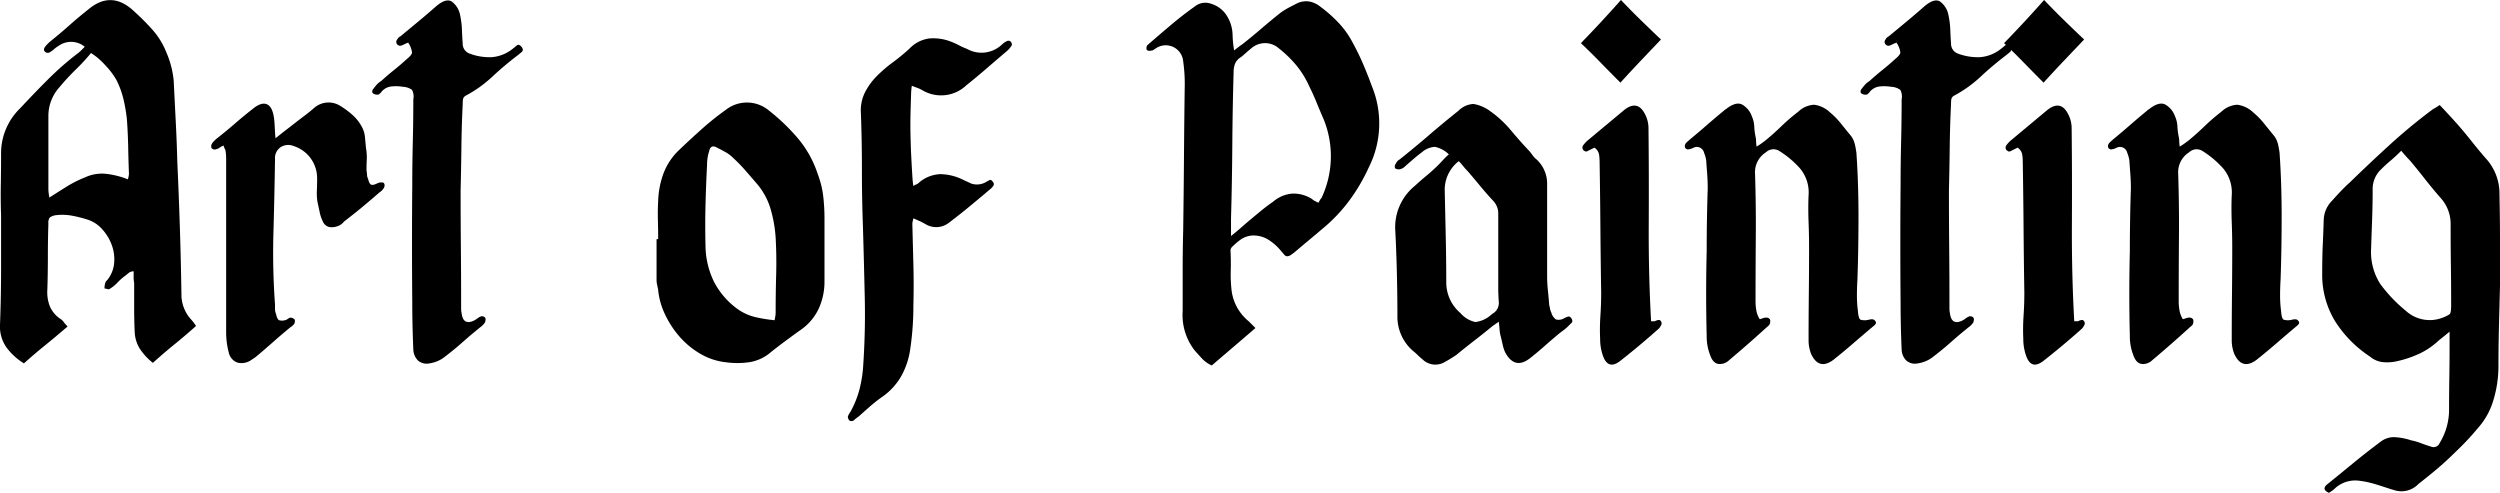 <svg xmlns="http://www.w3.org/2000/svg" width="288.537" height="56.879" viewBox="0 0 288.537 56.879">
  <g id="vanmander-art-of-painting-outlined-02" transform="translate(-2.063 -1.109)">
    <path id="Path_772" data-name="Path 772" d="M9.866,38.789q-1.321,1.14-2.58,2.16t-2.46,2.1a7.11,7.11,0,0,1-2.07-1.92,4.211,4.211,0,0,1-.689-2.64q.119-3.119.12-6.27v-6.27q-.062-1.8-.03-3.57t.03-3.51a7.21,7.21,0,0,1,2.22-5.28q1.559-1.679,3.18-3.3a34.662,34.662,0,0,1,3.42-3,4.01,4.01,0,0,0,.42-.36l.42-.42a2.472,2.472,0,0,0-3-.12,3.772,3.772,0,0,0-.54.39,3.7,3.7,0,0,1-.54.39.463.463,0,0,1-.539-.12c-.12-.12-.12-.279,0-.48a2.093,2.093,0,0,1,.27-.33l.27-.27q1.2-.959,2.28-1.92t2.22-1.86q2.64-2.219,5.221.18a28.089,28.089,0,0,1,2.16,2.16,8.85,8.85,0,0,1,1.619,2.64,10.731,10.731,0,0,1,.841,3.24q.119,2.4.239,4.74t.181,4.68q.18,3.9.3,7.74t.18,7.8a4.286,4.286,0,0,0,1.08,2.58,5.483,5.483,0,0,1,.6.78q-1.2,1.08-2.46,2.1t-2.521,2.16a6.962,6.962,0,0,1-1.5-1.62,3.964,3.964,0,0,1-.6-1.98q-.062-1.379-.061-2.82v-2.82a3.2,3.2,0,0,1-.06-.63v-.69a.846.846,0,0,0-.57.18q-.211.18-.45.36a6.23,6.23,0,0,0-.84.75,4.061,4.061,0,0,1-.84.69.311.311,0,0,1-.33.06,1.335,1.335,0,0,0-.33-.06,1.785,1.785,0,0,1,.061-.54.658.658,0,0,1,.239-.42,3.594,3.594,0,0,0,.811-1.98,4.819,4.819,0,0,0-.271-2.07,5.512,5.512,0,0,0-1.08-1.8,3.752,3.752,0,0,0-1.62-1.11,14.133,14.133,0,0,0-1.859-.48,6.2,6.2,0,0,0-1.92-.06,1.563,1.563,0,0,0-.69.27,1.051,1.051,0,0,0-.149.69q-.062,1.921-.061,3.81t-.06,3.81a4.509,4.509,0,0,0,.27,1.89,3.3,3.3,0,0,0,1.29,1.53,1.314,1.314,0,0,1,.33.33A4.108,4.108,0,0,0,9.866,38.789Zm6.96-16.98c.039-.16.069-.29.09-.39a1.422,1.422,0,0,0,.03-.27q-.06-1.559-.09-3.12t-.15-3.18a18.381,18.381,0,0,0-.39-2.28,10.241,10.241,0,0,0-.811-2.22,8.7,8.7,0,0,0-1.319-1.74,7.689,7.689,0,0,0-1.62-1.38,23.612,23.612,0,0,1-1.8,1.95,23.751,23.751,0,0,0-1.8,1.95,4.96,4.96,0,0,0-1.319,3.36v8.34a4.955,4.955,0,0,0,.119,1.08q1.02-.659,2.04-1.29a12.9,12.9,0,0,1,2.1-1.05,4.585,4.585,0,0,1,2.46-.39A9.721,9.721,0,0,1,16.826,21.809Z"/>
    <path id="Path_773" data-name="Path 773" d="M27.865,17.908a1.832,1.832,0,0,0-.449.24,1.006,1.006,0,0,1-.391.18.464.464,0,0,1-.54-.12.542.542,0,0,1,.061-.54.91.91,0,0,1,.18-.24l.24-.24q1.08-.839,2.119-1.74t2.108-1.74q1.011-.839,1.662-.57t.832,1.59q.059.42.089,1.11t.089,1.23q.661-.54,1.29-1.02t1.23-.96q.479-.36.99-.75t.989-.81a2.525,2.525,0,0,1,3-.18,9.621,9.621,0,0,1,1.41,1.05,5.019,5.019,0,0,1,1.05,1.35,2.958,2.958,0,0,1,.36,1.17c.039.42.08.85.12,1.29a5.765,5.765,0,0,1,.09,1.29q-.031.63-.03,1.29a2.679,2.679,0,0,1,.061.51,1,1,0,0,0,.12.45q.119.54.33.66c.14.081.369.041.689-.12l.3-.12h.3a.241.241,0,0,1,.239.12.539.539,0,0,1-.06.54,1.379,1.379,0,0,1-.48.48q-2.041,1.8-4.08,3.36a1.741,1.741,0,0,1-.479.42,2.027,2.027,0,0,1-1.14.24,1.063,1.063,0,0,1-.841-.66,4.275,4.275,0,0,1-.359-1.05c-.081-.379-.16-.75-.24-1.11a6.147,6.147,0,0,1-.09-1.38q.029-.72.03-1.38a3.889,3.889,0,0,0-2.7-3.78,1.638,1.638,0,0,0-1.5.12,1.511,1.511,0,0,0-.66,1.38q-.06,4.14-.18,8.4a82.946,82.946,0,0,0,.18,8.4v.54a1.451,1.451,0,0,0,.12.54q.119.6.359.72a1.266,1.266,0,0,0,.841-.06,1.54,1.54,0,0,0,.239-.15.4.4,0,0,1,.24-.09.7.7,0,0,1,.48.24.727.727,0,0,1-.061.48,1.756,1.756,0,0,1-.479.42q-1.021.842-2,1.71t-1.992,1.71l-.534.36a1.933,1.933,0,0,1-1.544.27,1.567,1.567,0,0,1-1.009-1.17,9.219,9.219,0,0,1-.3-2.22V19.378a5.881,5.881,0,0,0-.061-.81.545.545,0,0,0-.09-.27A1.409,1.409,0,0,1,27.865,17.908Z"/>
    <path id="Path_774" data-name="Path 774" d="M49.166,6.028c-.2.081-.36.15-.48.21a2.622,2.622,0,0,1-.36.15.483.483,0,0,1-.479-.24.428.428,0,0,1,.06-.48.763.763,0,0,1,.36-.36q1.02-.84,2.07-1.71t2.069-1.77q1.14-.959,1.8-.54a2.517,2.517,0,0,1,.96,1.56,9.7,9.7,0,0,1,.21,1.65q.029.81.09,1.65a1.192,1.192,0,0,0,.78,1.14,6.49,6.49,0,0,0,2.55.42,4.394,4.394,0,0,0,2.43-.96c.159-.12.319-.25.48-.39s.339-.09.54.15.21.441.029.6-.351.3-.51.42a37.068,37.068,0,0,0-2.88,2.43,14.473,14.473,0,0,1-3.061,2.19.6.6,0,0,0-.329.45,4.822,4.822,0,0,0-.03.57q-.122,2.461-.15,4.95t-.09,4.95q0,3.3.03,6.57t.029,6.57v.54a2.779,2.779,0,0,0,.061.54q.18,1.381,1.38.84a2.14,2.14,0,0,0,.39-.24,2.26,2.26,0,0,1,.391-.24.467.467,0,0,1,.54.12q.119.121,0,.54a2.208,2.208,0,0,1-.36.42q-1.14.9-2.22,1.86t-2.28,1.86a3.714,3.714,0,0,1-1.56.6,1.518,1.518,0,0,1-1.32-.33,1.869,1.869,0,0,1-.54-1.29q-.06-1.379-.09-2.7t-.03-2.7q-.06-6.779,0-13.62,0-2.4.061-4.89t.06-4.95a1.647,1.647,0,0,0-.15-1.08,1.875,1.875,0,0,0-1.05-.36,4.789,4.789,0,0,0-1.41-.03,1.7,1.7,0,0,0-1.17.75.325.325,0,0,0-.149.12c-.021.041-.07.06-.15.06a.81.81,0,0,1-.54-.12.24.24,0,0,1-.12-.24.409.409,0,0,1,.12-.3c.12-.159.249-.319.39-.48a2.135,2.135,0,0,1,.511-.42q.719-.659,1.47-1.26t1.47-1.26q.6-.479.63-.78A2.546,2.546,0,0,0,49.166,6.028Z"/>
    <path id="Path_775" data-name="Path 775" d="M78.025,28.708q0-1.08-.03-2.19t.03-2.19a10.042,10.042,0,0,1,.628-3.24,7.29,7.29,0,0,1,1.824-2.7q1.255-1.2,2.6-2.4a32.422,32.422,0,0,1,2.781-2.22,3.946,3.946,0,0,1,4.905.06,23.182,23.182,0,0,1,3.409,3.27,12.347,12.347,0,0,1,2.273,4.11,10.621,10.621,0,0,1,.627,2.52,21.9,21.9,0,0,1,.149,2.58v7.26a7.483,7.483,0,0,1-.687,3.21,6.178,6.178,0,0,1-2.183,2.49q-.838.6-1.646,1.2t-1.645,1.26a4.975,4.975,0,0,1-2.423,1.17,9.468,9.468,0,0,1-2.721.03,7.463,7.463,0,0,1-3.081-1.02,9.587,9.587,0,0,1-2.423-2.04,11,11,0,0,1-1.645-2.58,8.384,8.384,0,0,1-.747-2.76c-.041-.2-.081-.39-.12-.57a2.56,2.56,0,0,1-.061-.57v-4.68Zm13.439,9.36c.039-.2.069-.369.09-.51a2.84,2.84,0,0,0,.03-.39q0-2.16.06-4.32t-.06-4.32a15.493,15.493,0,0,0-.6-3.36,8,8,0,0,0-1.693-3q-.667-.779-1.3-1.5a17.844,17.844,0,0,0-1.36-1.38,3.886,3.886,0,0,0-.847-.63q-.485-.27-.968-.51-.725-.419-.907.42a4.471,4.471,0,0,0-.181.75,5.332,5.332,0,0,0-.06.81q-.122,2.34-.18,4.68t0,4.68a9.7,9.7,0,0,0,.966,4.11,8.915,8.915,0,0,0,2.782,3.21,5.9,5.9,0,0,0,2,.9A17.283,17.283,0,0,0,91.465,38.068Z"/>
    <path id="Path_776" data-name="Path 776" d="M107.3,11.008a8.761,8.761,0,0,0-.09,1.17q-.031.871-.06,2.07t0,2.52q.029,1.321.09,2.52t.12,2.1a10.9,10.9,0,0,0,.12,1.2.756.756,0,0,1,.3-.18.735.735,0,0,0,.3-.18,4.009,4.009,0,0,1,2.521-1.02,6.128,6.128,0,0,1,2.64.66c.159.081.31.15.45.21s.289.13.45.21a2.074,2.074,0,0,0,1.739-.18,2.44,2.44,0,0,1,.391-.21q.209-.09.39.21a.344.344,0,0,1,.06.42,2.028,2.028,0,0,1-.239.3q-1.2,1.02-2.4,2.01t-2.46,1.95a2.389,2.389,0,0,1-2.76.18,6.74,6.74,0,0,0-.63-.33c-.221-.1-.471-.21-.75-.33-.041.16-.07.291-.09.39a1.293,1.293,0,0,0-.03.27q.059,2.34.12,4.68t0,4.68a33.917,33.917,0,0,1-.36,5.04,9.026,9.026,0,0,1-.99,3.06,7.344,7.344,0,0,1-2.13,2.4,16.547,16.547,0,0,0-1.47,1.14q-.69.6-1.351,1.2c-.119.08-.23.159-.329.24a3.12,3.12,0,0,0-.271.24.511.511,0,0,1-.479,0,.649.649,0,0,1-.181-.48,2.612,2.612,0,0,1,.3-.54,11.064,11.064,0,0,0,.99-2.4,14.555,14.555,0,0,0,.45-2.52q.3-4.14.21-8.19t-.21-8.19q-.122-3.3-.12-6.6t-.12-6.6a4.631,4.631,0,0,1,.48-2.37,7.529,7.529,0,0,1,1.38-1.89,16.171,16.171,0,0,1,1.86-1.59,21.269,21.269,0,0,0,1.92-1.59,3.866,3.866,0,0,1,2.25-1.14,5.6,5.6,0,0,1,2.489.36,7.894,7.894,0,0,1,.931.42,7.729,7.729,0,0,0,.93.42,3.415,3.415,0,0,0,4.02-.48,2.285,2.285,0,0,1,.6-.42.392.392,0,0,1,.479.12q.18.3,0,.48a2.4,2.4,0,0,1-.54.6q-1.2,1.021-2.31,1.98t-2.31,1.92a4.233,4.233,0,0,1-5.04.6,3.731,3.731,0,0,0-.631-.3Q107.6,11.129,107.3,11.008Z"/>
    <path id="Path_777" data-name="Path 777" d="M144.5,6.928c.2-.159.38-.3.54-.42s.3-.219.42-.3q1.14-.9,2.221-1.83t2.22-1.83a8.14,8.14,0,0,1,.93-.57q.51-.27.99-.51a2.418,2.418,0,0,1,1.38-.18,2.832,2.832,0,0,1,1.26.6,15.67,15.67,0,0,1,2.1,1.86,10.321,10.321,0,0,1,1.62,2.28q.659,1.2,1.2,2.46t1.021,2.58a11.284,11.284,0,0,1-.36,9.36,21.159,21.159,0,0,1-2.279,3.87,18.583,18.583,0,0,1-3.061,3.21q-.781.661-1.5,1.26t-1.5,1.26a5.983,5.983,0,0,1-.66.51.824.824,0,0,1-.42.15.49.49,0,0,1-.359-.21c-.12-.14-.3-.35-.54-.63a6,6,0,0,0-1.38-1.14,3.285,3.285,0,0,0-1.681-.42,2.632,2.632,0,0,0-1.38.45,8.381,8.381,0,0,0-1.02.87.577.577,0,0,0-.181.42q.06,1.08.03,2.31a15.915,15.915,0,0,0,.09,2.25,5.451,5.451,0,0,0,1.98,3.6l.779.78q-1.32,1.14-2.55,2.19t-2.49,2.13a3.439,3.439,0,0,1-1.109-.78q-.45-.48-.87-.96a6.661,6.661,0,0,1-1.38-4.56v-4.65q0-2.369.06-4.65.06-4.26.09-8.43t.091-8.43a18.645,18.645,0,0,0-.181-2.64,2.023,2.023,0,0,0-3.239-1.44.711.711,0,0,0-.181.12.241.241,0,0,1-.18.06c-.28.081-.479.06-.6-.06a.473.473,0,0,1-.03-.3.453.453,0,0,1,.09-.24q1.38-1.2,2.73-2.34T140,1.829a1.914,1.914,0,0,1,1.8-.3,3.266,3.266,0,0,1,1.68,1.14,4.316,4.316,0,0,1,.84,2.4A12.4,12.4,0,0,0,144.5,6.928Zm9.721,17.58a3.052,3.052,0,0,0,.18-.3.932.932,0,0,1,.18-.24,11.313,11.313,0,0,0,.24-9.12q-.42-.959-.81-1.92t-.87-1.92a10.548,10.548,0,0,0-1.471-2.37,13.35,13.35,0,0,0-2.01-1.95,2.407,2.407,0,0,0-3.18,0c-.2.16-.4.33-.6.51s-.4.351-.6.51a1.617,1.617,0,0,0-.66.72,2.587,2.587,0,0,0-.18,1.02q-.122,4.2-.15,8.4t-.149,8.46v2.04q.6-.48,1.05-.87t.93-.81q.721-.6,1.41-1.17t1.47-1.11a3.845,3.845,0,0,1,2.16-.93,3.914,3.914,0,0,1,2.34.63,1.134,1.134,0,0,0,.3.21Z"/>
    <path id="Path_778" data-name="Path 778" d="M169.283,18.928a3.227,3.227,0,0,0-1.62-.87,2.541,2.541,0,0,0-1.5.63q-.48.36-.9.72t-.9.78a3.34,3.34,0,0,1-.271.24,1.048,1.048,0,0,1-.33.18.758.758,0,0,1-.66-.06.347.347,0,0,1-.06-.24.4.4,0,0,1,.12-.3.906.906,0,0,1,.418-.48q1.734-1.379,3.409-2.82t3.407-2.82a2.614,2.614,0,0,1,1.734-.78,4.485,4.485,0,0,1,1.854.78,12.561,12.561,0,0,1,2.452,2.25q1.075,1.291,2.212,2.49c.12.16.239.321.359.48a2.077,2.077,0,0,0,.418.42,3.812,3.812,0,0,1,1.2,2.88v10.56a15.861,15.861,0,0,0,.09,1.68c.061.561.109,1.12.15,1.68a2.363,2.363,0,0,1,.09.39,1.462,1.462,0,0,0,.149.45,1.408,1.408,0,0,0,.54.81,1.207,1.207,0,0,0,.96-.15,2.619,2.619,0,0,1,.45-.18c.14-.04.271.04.391.24s.119.36,0,.48l-.36.36a5.317,5.317,0,0,1-.63.54q-.331.24-.69.54-.781.661-1.493,1.29t-1.543,1.29q-1.841,1.5-2.969-.66a4.537,4.537,0,0,1-.267-.84q-.091-.419-.208-.9a4.007,4.007,0,0,1-.15-.84q-.031-.419-.09-.9-.541.36-.78.54-1.021.841-2.069,1.65t-2.07,1.65q-.721.481-1.38.84a2.122,2.122,0,0,1-2.521-.36,6.366,6.366,0,0,1-.54-.48,6.725,6.725,0,0,0-.54-.48,5.193,5.193,0,0,1-1.8-4.02q0-2.34-.06-4.89t-.181-4.89a6.151,6.151,0,0,1,2.221-5.22q.719-.659,1.41-1.23t1.35-1.23q.3-.3.57-.6A6.144,6.144,0,0,1,169.283,18.928Zm1.14.78a4.2,4.2,0,0,0-1.62,3.3q.06,2.58.12,5.37t.061,5.37a4.631,4.631,0,0,0,1.619,3.48,3.2,3.2,0,0,0,1.74,1.05,3.361,3.361,0,0,0,1.86-.87.053.053,0,0,0,.06-.06,1.427,1.427,0,0,0,.78-1.44q-.06-.839-.06-1.62v-8.46a2.114,2.114,0,0,0-.6-1.56q-.781-.84-1.5-1.71t-1.439-1.71a5.945,5.945,0,0,1-.511-.57A6.4,6.4,0,0,0,170.423,19.708Z"/>
    <path id="Path_779" data-name="Path 779" d="M189.082,10.648q-1.2-1.2-2.279-2.31t-2.28-2.25q2.339-2.4,4.62-4.98,1.2,1.26,2.34,2.37t2.28,2.19q-1.2,1.26-2.34,2.46T189.082,10.648Zm3.54,27.54h.42a1.509,1.509,0,0,1,.45-.15q.209-.03.33.27a.428.428,0,0,1-.06.36,1.41,1.41,0,0,1-.24.36q-2.221,1.98-4.44,3.72-1.38,1.08-1.979-.48a5.757,5.757,0,0,1-.36-2.04,23.711,23.711,0,0,1,.03-2.67q.089-1.29.09-2.67-.06-3.6-.09-7.5t-.09-7.5a7.025,7.025,0,0,0-.061-.93,1.227,1.227,0,0,0-.54-.81l-.42.21-.42.21a.251.251,0,0,1-.239,0,.878.878,0,0,1-.24-.18.5.5,0,0,1,0-.48,4.206,4.206,0,0,1,.479-.54l4.32-3.6q1.5-1.14,2.34.48a3.528,3.528,0,0,1,.42,1.56q.06,5.4.03,11.16T192.622,38.188Z"/>
    <path id="Path_780" data-name="Path 780" d="M205.161,37.948a3,3,0,0,0,.391-.12.885.885,0,0,1,.33-.06.485.485,0,0,1,.479.24.963.963,0,0,1-.06.54,1.1,1.1,0,0,1-.3.3q-2.1,1.92-4.381,3.84a1.518,1.518,0,0,1-1.26.42q-.6-.119-.9-.96a5.931,5.931,0,0,1-.421-2.28q-.12-4.86,0-9.72,0-1.74.03-3.63t.09-3.63q0-.839-.06-1.65t-.12-1.65a3.781,3.781,0,0,0-.24-.84.859.859,0,0,0-1.2-.6c-.08.04-.17.081-.27.12a.74.74,0,0,1-.27.06.255.255,0,0,1-.24,0,.674.674,0,0,1-.181-.12.515.515,0,0,1,0-.48,1.312,1.312,0,0,1,.271-.3,3.164,3.164,0,0,0,.27-.24q1.02-.839,1.95-1.65t1.95-1.65a.933.933,0,0,1,.24-.18q1.138-.9,1.859-.54a2.522,2.522,0,0,1,1.141,1.38,3.2,3.2,0,0,1,.27,1.14,7.97,7.97,0,0,0,.15,1.2,2.028,2.028,0,0,1,.06.48,4.8,4.8,0,0,0,.061.66c.2-.12.369-.229.51-.33s.29-.21.45-.33q.958-.779,1.89-1.68a22.147,22.147,0,0,1,1.95-1.68,2.862,2.862,0,0,1,1.83-.81,3.239,3.239,0,0,1,1.83.87,9.075,9.075,0,0,1,1.29,1.32q.63.781,1.17,1.44a2.652,2.652,0,0,1,.42.93,9.712,9.712,0,0,1,.18.99q.239,3.48.24,7.26t-.12,7.32q-.06.96-.06,1.89a13.651,13.651,0,0,0,.12,1.83q.059.841.3.96a1.82,1.82,0,0,0,.96,0c.319-.08.54-.06.66.06q.239.24.119.42a1.071,1.071,0,0,1-.3.3q-1.14.96-2.25,1.92t-2.31,1.92q-1.68,1.26-2.58-.66a4.288,4.288,0,0,1-.3-1.56q0-2.639.029-5.34t.03-5.34q0-1.44-.06-3.03t0-3.03a4.322,4.322,0,0,0-.96-3.09,10.9,10.9,0,0,0-2.46-2.07,1.259,1.259,0,0,0-1.5.18,2.714,2.714,0,0,0-1.261,2.4q.12,3.6.091,7.41t-.03,7.41a6.255,6.255,0,0,0,.09,1.02A2.749,2.749,0,0,0,205.161,37.948Z"/>
    <path id="Path_781" data-name="Path 781" d="M220.941,6.028c-.2.081-.359.15-.479.21a2.622,2.622,0,0,1-.36.15.481.481,0,0,1-.479-.24.428.428,0,0,1,.06-.48.754.754,0,0,1,.36-.36q1.02-.84,2.069-1.71t2.07-1.77q1.14-.959,1.8-.54a2.508,2.508,0,0,1,.96,1.56,9.6,9.6,0,0,1,.21,1.65c.021.54.05,1.09.091,1.65a1.191,1.191,0,0,0,.779,1.14,6.493,6.493,0,0,0,2.55.42A4.394,4.394,0,0,0,233,6.749c.159-.12.319-.25.479-.39s.34-.09.54.15.21.441.03.6-.351.3-.51.42a36.707,36.707,0,0,0-2.88,2.43,14.5,14.5,0,0,1-3.061,2.19.6.6,0,0,0-.33.45,5.046,5.046,0,0,0-.029.57q-.122,2.461-.15,4.95t-.09,4.95q0,3.3.03,6.57t.029,6.57v.54a2.7,2.7,0,0,0,.061.54q.18,1.381,1.38.84a2.175,2.175,0,0,0,.39-.24,2.223,2.223,0,0,1,.391-.24.465.465,0,0,1,.539.12q.12.121,0,.54a2.189,2.189,0,0,1-.359.42q-1.141.9-2.22,1.86t-2.28,1.86a3.718,3.718,0,0,1-1.561.6,1.516,1.516,0,0,1-1.319-.33,1.864,1.864,0,0,1-.54-1.29q-.062-1.379-.09-2.7t-.03-2.7q-.06-6.779,0-13.62,0-2.4.06-4.89t.061-4.95a1.647,1.647,0,0,0-.15-1.08,1.875,1.875,0,0,0-1.05-.36,4.79,4.79,0,0,0-1.41-.03,1.7,1.7,0,0,0-1.17.75.329.329,0,0,0-.15.12c-.021.041-.07.06-.149.06a.808.808,0,0,1-.54-.12.239.239,0,0,1-.12-.24.405.405,0,0,1,.12-.3c.12-.159.249-.319.39-.48a2.13,2.13,0,0,1,.51-.42q.721-.659,1.471-1.26t1.47-1.26q.6-.479.63-.78A2.552,2.552,0,0,0,220.941,6.028Z"/>
    <path id="Path_782" data-name="Path 782" d="M237.921,10.648q-1.2-1.2-2.279-2.31t-2.28-2.25q2.339-2.4,4.62-4.98,1.2,1.26,2.34,2.37t2.28,2.19q-1.2,1.26-2.34,2.46T237.921,10.648Zm3.54,27.54h.42a1.509,1.509,0,0,1,.45-.15q.209-.03.33.27a.428.428,0,0,1-.06.36,1.41,1.41,0,0,1-.24.36q-2.221,1.98-4.44,3.72-1.38,1.08-1.979-.48a5.757,5.757,0,0,1-.36-2.04,23.711,23.711,0,0,1,.03-2.67q.089-1.29.09-2.67-.06-3.6-.09-7.5t-.09-7.5a7.025,7.025,0,0,0-.061-.93,1.227,1.227,0,0,0-.54-.81l-.42.21-.42.21a.251.251,0,0,1-.239,0,.878.878,0,0,1-.24-.18.5.5,0,0,1,0-.48,4.206,4.206,0,0,1,.479-.54l4.32-3.6q1.5-1.14,2.34.48a3.528,3.528,0,0,1,.42,1.56q.06,5.4.03,11.16T241.461,38.188Z"/>
    <path id="Path_783" data-name="Path 783" d="M254,37.948a3,3,0,0,0,.391-.12.885.885,0,0,1,.33-.06.485.485,0,0,1,.479.24.963.963,0,0,1-.06.54,1.1,1.1,0,0,1-.3.3q-2.1,1.92-4.381,3.84a1.518,1.518,0,0,1-1.26.42q-.6-.119-.9-.96a5.931,5.931,0,0,1-.421-2.28q-.12-4.86,0-9.72,0-1.74.03-3.63t.09-3.63q0-.839-.06-1.65t-.12-1.65a3.781,3.781,0,0,0-.24-.84.859.859,0,0,0-1.2-.6c-.08.04-.17.081-.27.12a.74.74,0,0,1-.27.06.255.255,0,0,1-.24,0,.674.674,0,0,1-.181-.12.515.515,0,0,1,0-.48,1.312,1.312,0,0,1,.271-.3,3.164,3.164,0,0,0,.27-.24q1.02-.839,1.95-1.65t1.95-1.65a.933.933,0,0,1,.24-.18q1.138-.9,1.859-.54a2.522,2.522,0,0,1,1.141,1.38,3.2,3.2,0,0,1,.27,1.14,7.97,7.97,0,0,0,.15,1.2,2.028,2.028,0,0,1,.06.48,4.8,4.8,0,0,0,.061.66c.2-.12.369-.229.51-.33s.29-.21.45-.33q.958-.779,1.89-1.68a22.147,22.147,0,0,1,1.95-1.68,2.862,2.862,0,0,1,1.83-.81,3.239,3.239,0,0,1,1.83.87,9.075,9.075,0,0,1,1.29,1.32q.63.781,1.17,1.44a2.652,2.652,0,0,1,.42.93,9.712,9.712,0,0,1,.18.99q.239,3.48.24,7.26t-.12,7.32q-.06.96-.06,1.89a13.651,13.651,0,0,0,.12,1.83q.059.841.3.96a1.82,1.82,0,0,0,.96,0c.319-.08.54-.06.66.06q.239.24.119.42a1.071,1.071,0,0,1-.3.3q-1.14.96-2.25,1.92t-2.31,1.92q-1.68,1.26-2.58-.66a4.288,4.288,0,0,1-.3-1.56q0-2.639.029-5.34t.03-5.34q0-1.44-.06-3.03t0-3.03a4.322,4.322,0,0,0-.96-3.09,10.9,10.9,0,0,0-2.46-2.07,1.259,1.259,0,0,0-1.5.18,2.714,2.714,0,0,0-1.261,2.4q.12,3.6.091,7.41t-.03,7.41a6.255,6.255,0,0,0,.09,1.02A2.749,2.749,0,0,0,254,37.948Z"/>
    <path id="Path_784" data-name="Path 784" d="M283.64,13.229q1.081,1.14,2.1,2.28.839.961,1.62,1.95t1.62,1.95a6,6,0,0,1,1.56,4.14q.059,2.88.06,5.25v5.25q-.06,2.34-.119,4.68t-.061,4.68a13.445,13.445,0,0,1-.57,3.84,8.335,8.335,0,0,1-1.829,3.3q-.842,1.02-1.74,1.92t-1.86,1.8q-.781.72-1.59,1.38t-1.65,1.32a2.7,2.7,0,0,1-2.76.72q-.6-.18-1.14-.36t-1.141-.36c-.28-.081-.55-.15-.81-.21a8.6,8.6,0,0,0-.87-.15,3.46,3.46,0,0,0-2.88.84,2.416,2.416,0,0,1-.36.3l-.359.24q-.841-.36-.3-.9,1.559-1.26,3.09-2.52t3.149-2.46a2.464,2.464,0,0,1,1.71-.54,7.185,7.185,0,0,1,1.83.36,6.821,6.821,0,0,1,1.141.33q.539.209,1.14.39a.761.761,0,0,0,1.02-.42,7.337,7.337,0,0,0,1.08-3.84q0-1.68.03-3.63t.03-3.69v-1.68q-.36.3-.66.54l-.6.48a8.461,8.461,0,0,1-2.25,1.53,12.475,12.475,0,0,1-2.61.87,4.985,4.985,0,0,1-1.62.09,2.742,2.742,0,0,1-1.44-.63,13.629,13.629,0,0,1-4.05-4.11,10.305,10.305,0,0,1-1.47-5.55q0-1.859.06-3.15t.12-3.09a3.281,3.281,0,0,1,.96-2.1q.48-.541.99-1.08t1.05-1.02q2.279-2.219,4.65-4.38t4.95-4.08A8.518,8.518,0,0,0,283.64,13.229Zm-4.439,5.28q-.661.661-1.23,1.14t-1.109,1.02a3.113,3.113,0,0,0-.96,2.28q0,1.741-.061,3.45t-.12,3.45a6.876,6.876,0,0,0,1.051,4.02,16.827,16.827,0,0,0,2.97,3.12,4.084,4.084,0,0,0,4.08.84,4.351,4.351,0,0,0,.96-.45q.18-.149.18-.99,0-2.639-.03-4.71t-.029-4.71a4.468,4.468,0,0,0-1.141-3q-.9-1.02-1.77-2.13t-1.771-2.19c-.16-.159-.32-.33-.479-.51S279.4,18.749,279.2,18.508Z"/>
  </g>
</svg>
